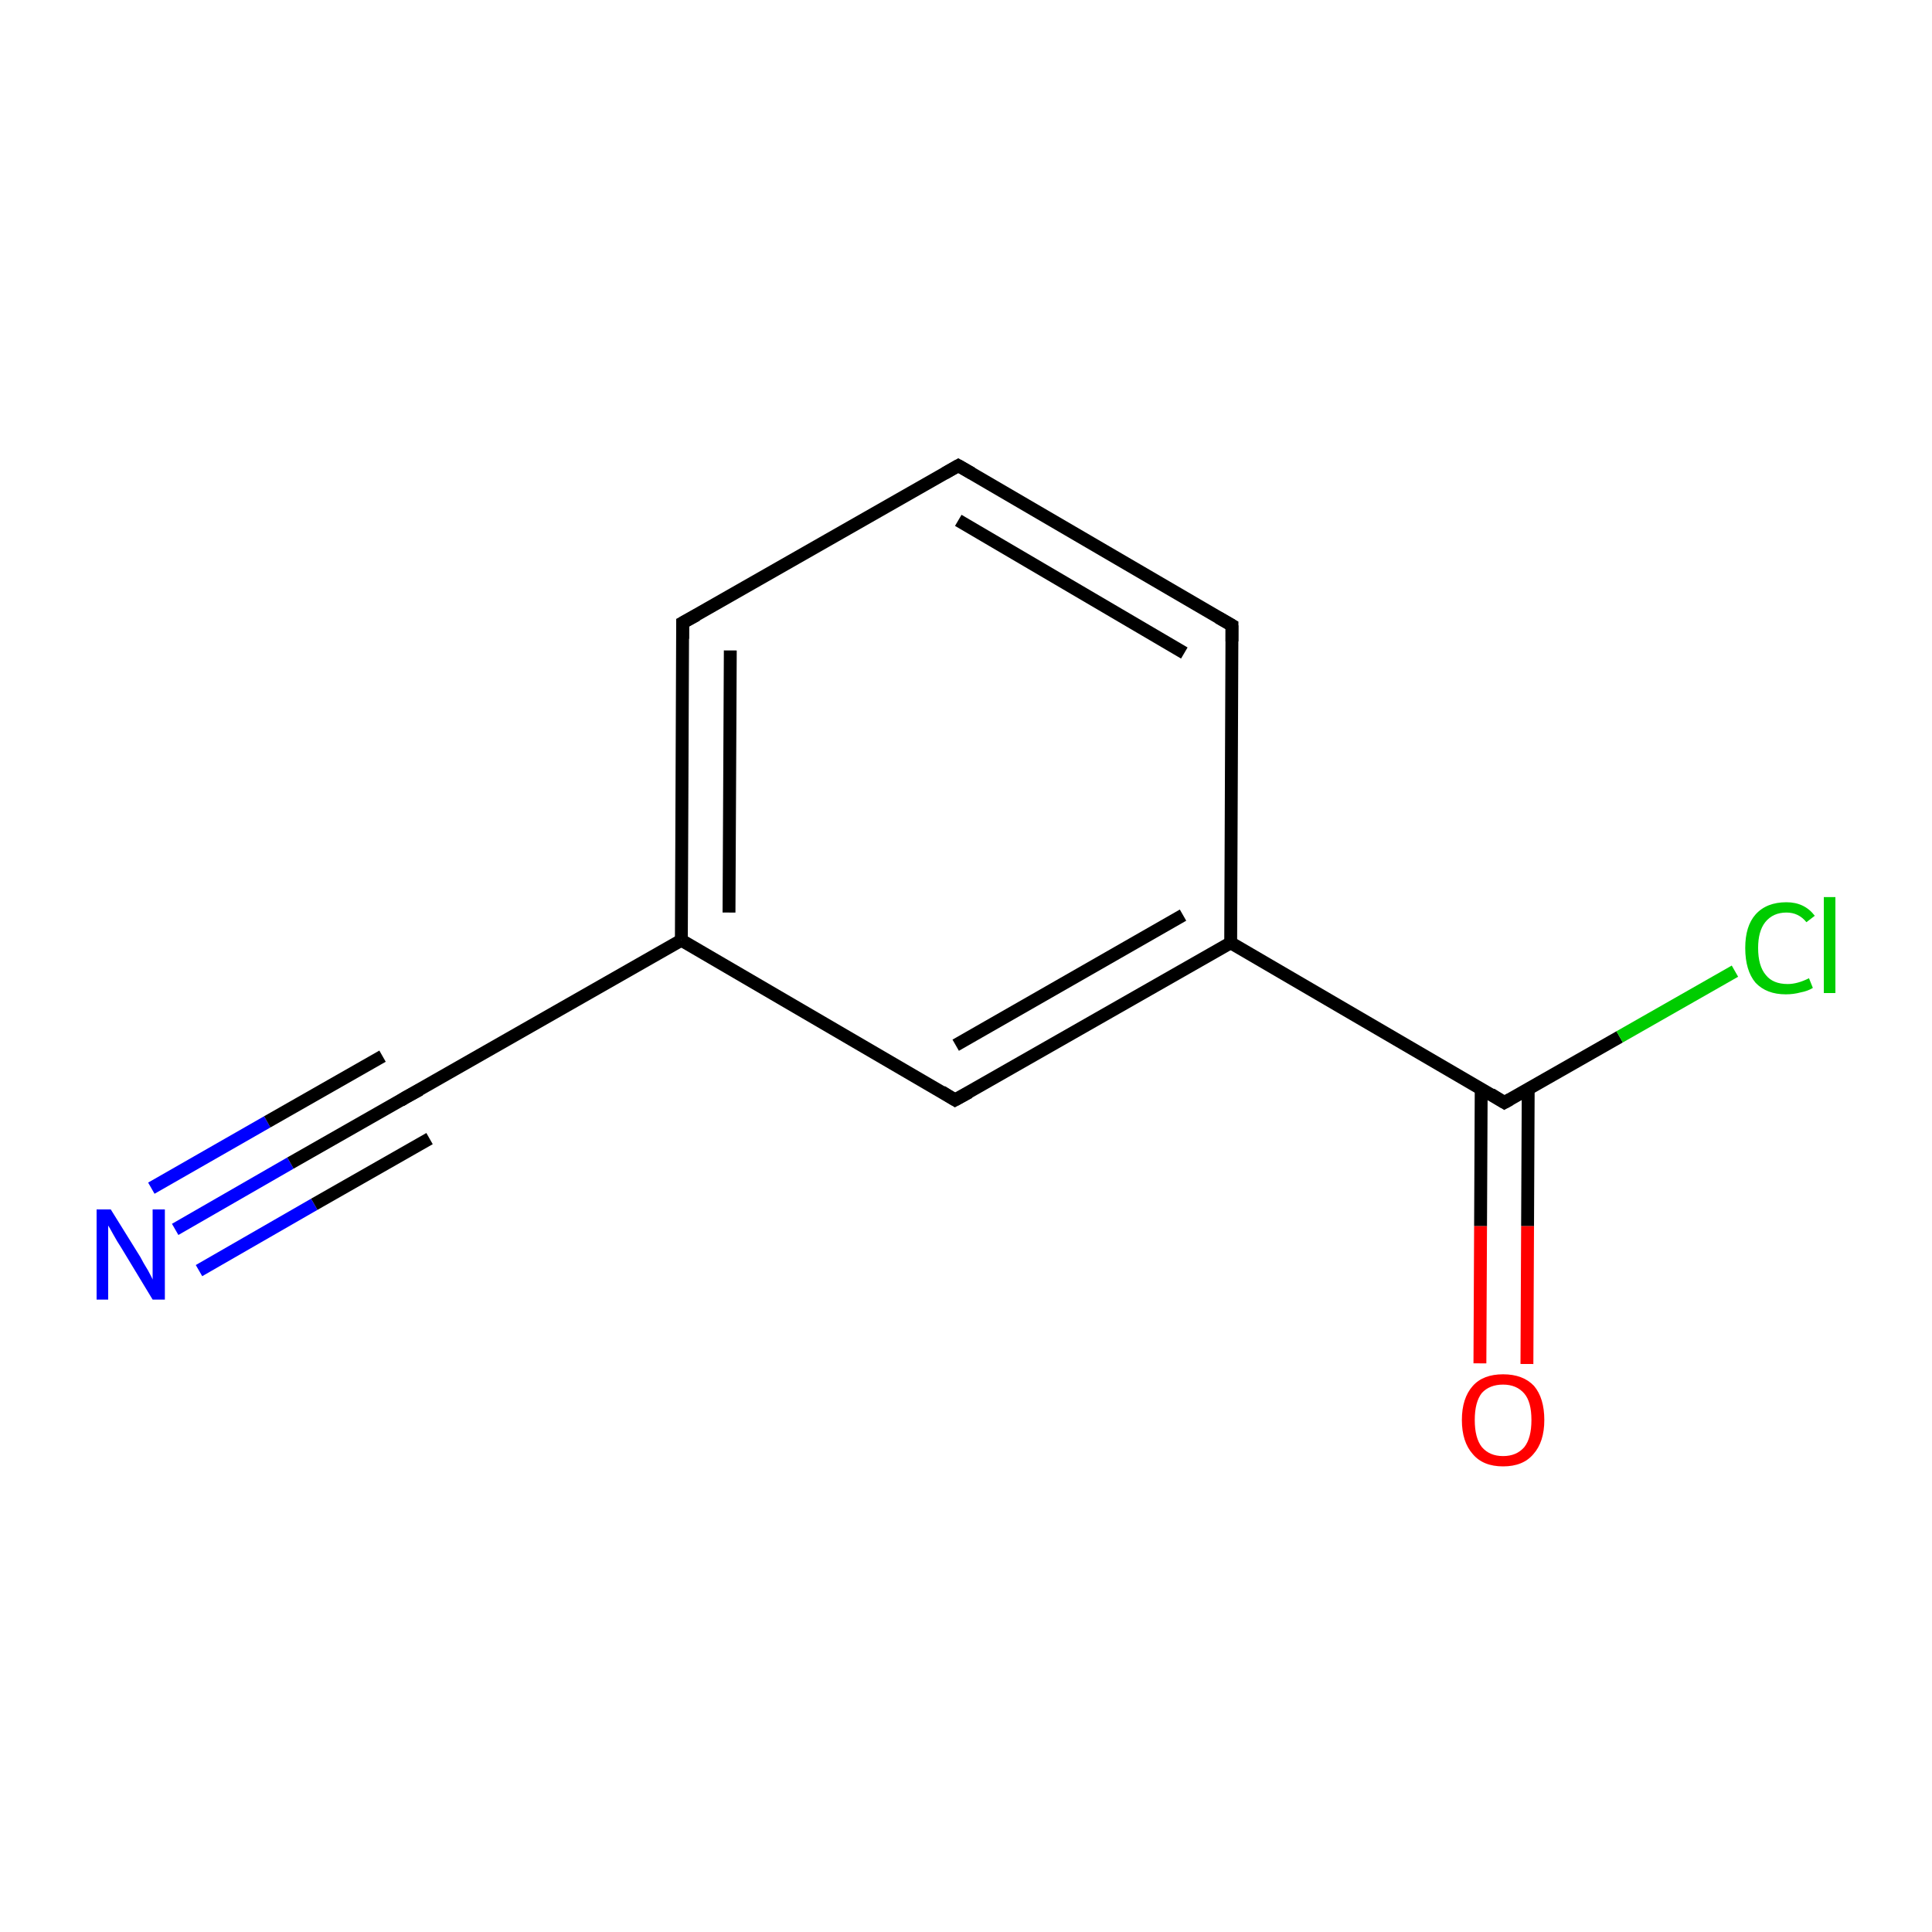 <?xml version='1.0' encoding='iso-8859-1'?>
<svg version='1.1' baseProfile='full'
              xmlns='http://www.w3.org/2000/svg'
                      xmlns:rdkit='http://www.rdkit.org/xml'
                      xmlns:xlink='http://www.w3.org/1999/xlink'
                  xml:space='preserve'
width='300px' height='300px' viewBox='0 0 300 300'>
<!-- END OF HEADER -->
<rect style='opacity:1.0;fill:#FFFFFF;stroke:none' width='300.0' height='300.0' x='0.0' y='0.0'> </rect>
<path class='bond-0 atom-0 atom-1' d='M 27.2,190.9 L 45.1,180.6' style='fill:none;fill-rule:evenodd;stroke:#0000FF;stroke-width:2.0px;stroke-linecap:butt;stroke-linejoin:miter;stroke-opacity:1' />
<path class='bond-0 atom-0 atom-1' d='M 45.1,180.6 L 63.0,170.4' style='fill:none;fill-rule:evenodd;stroke:#000000;stroke-width:2.0px;stroke-linecap:butt;stroke-linejoin:miter;stroke-opacity:1' />
<path class='bond-0 atom-0 atom-1' d='M 23.5,184.5 L 41.5,174.2' style='fill:none;fill-rule:evenodd;stroke:#0000FF;stroke-width:2.0px;stroke-linecap:butt;stroke-linejoin:miter;stroke-opacity:1' />
<path class='bond-0 atom-0 atom-1' d='M 41.5,174.2 L 59.4,164.0' style='fill:none;fill-rule:evenodd;stroke:#000000;stroke-width:2.0px;stroke-linecap:butt;stroke-linejoin:miter;stroke-opacity:1' />
<path class='bond-0 atom-0 atom-1' d='M 30.9,197.3 L 48.8,187.0' style='fill:none;fill-rule:evenodd;stroke:#0000FF;stroke-width:2.0px;stroke-linecap:butt;stroke-linejoin:miter;stroke-opacity:1' />
<path class='bond-0 atom-0 atom-1' d='M 48.8,187.0 L 66.7,176.8' style='fill:none;fill-rule:evenodd;stroke:#000000;stroke-width:2.0px;stroke-linecap:butt;stroke-linejoin:miter;stroke-opacity:1' />
<path class='bond-1 atom-1 atom-2' d='M 63.0,170.4 L 105.8,146.0' style='fill:none;fill-rule:evenodd;stroke:#000000;stroke-width:2.0px;stroke-linecap:butt;stroke-linejoin:miter;stroke-opacity:1' />
<path class='bond-2 atom-2 atom-3' d='M 105.8,146.0 L 106.0,96.7' style='fill:none;fill-rule:evenodd;stroke:#000000;stroke-width:2.0px;stroke-linecap:butt;stroke-linejoin:miter;stroke-opacity:1' />
<path class='bond-2 atom-2 atom-3' d='M 113.2,141.7 L 113.4,101.0' style='fill:none;fill-rule:evenodd;stroke:#000000;stroke-width:2.0px;stroke-linecap:butt;stroke-linejoin:miter;stroke-opacity:1' />
<path class='bond-3 atom-3 atom-4' d='M 106.0,96.7 L 148.8,72.3' style='fill:none;fill-rule:evenodd;stroke:#000000;stroke-width:2.0px;stroke-linecap:butt;stroke-linejoin:miter;stroke-opacity:1' />
<path class='bond-4 atom-4 atom-5' d='M 148.8,72.3 L 191.3,97.1' style='fill:none;fill-rule:evenodd;stroke:#000000;stroke-width:2.0px;stroke-linecap:butt;stroke-linejoin:miter;stroke-opacity:1' />
<path class='bond-4 atom-4 atom-5' d='M 148.8,80.8 L 183.9,101.4' style='fill:none;fill-rule:evenodd;stroke:#000000;stroke-width:2.0px;stroke-linecap:butt;stroke-linejoin:miter;stroke-opacity:1' />
<path class='bond-5 atom-5 atom-6' d='M 191.3,97.1 L 191.1,146.4' style='fill:none;fill-rule:evenodd;stroke:#000000;stroke-width:2.0px;stroke-linecap:butt;stroke-linejoin:miter;stroke-opacity:1' />
<path class='bond-6 atom-6 atom-7' d='M 191.1,146.4 L 233.6,171.2' style='fill:none;fill-rule:evenodd;stroke:#000000;stroke-width:2.0px;stroke-linecap:butt;stroke-linejoin:miter;stroke-opacity:1' />
<path class='bond-7 atom-7 atom-8' d='M 230.0,169.0 L 229.9,190.4' style='fill:none;fill-rule:evenodd;stroke:#000000;stroke-width:2.0px;stroke-linecap:butt;stroke-linejoin:miter;stroke-opacity:1' />
<path class='bond-7 atom-7 atom-8' d='M 229.9,190.4 L 229.8,211.7' style='fill:none;fill-rule:evenodd;stroke:#FF0000;stroke-width:2.0px;stroke-linecap:butt;stroke-linejoin:miter;stroke-opacity:1' />
<path class='bond-7 atom-7 atom-8' d='M 237.3,169.1 L 237.2,190.4' style='fill:none;fill-rule:evenodd;stroke:#000000;stroke-width:2.0px;stroke-linecap:butt;stroke-linejoin:miter;stroke-opacity:1' />
<path class='bond-7 atom-7 atom-8' d='M 237.2,190.4 L 237.1,211.8' style='fill:none;fill-rule:evenodd;stroke:#FF0000;stroke-width:2.0px;stroke-linecap:butt;stroke-linejoin:miter;stroke-opacity:1' />
<path class='bond-8 atom-7 atom-9' d='M 233.6,171.2 L 251.5,161.0' style='fill:none;fill-rule:evenodd;stroke:#000000;stroke-width:2.0px;stroke-linecap:butt;stroke-linejoin:miter;stroke-opacity:1' />
<path class='bond-8 atom-7 atom-9' d='M 251.5,161.0 L 269.4,150.8' style='fill:none;fill-rule:evenodd;stroke:#00CC00;stroke-width:2.0px;stroke-linecap:butt;stroke-linejoin:miter;stroke-opacity:1' />
<path class='bond-9 atom-6 atom-10' d='M 191.1,146.4 L 148.3,170.8' style='fill:none;fill-rule:evenodd;stroke:#000000;stroke-width:2.0px;stroke-linecap:butt;stroke-linejoin:miter;stroke-opacity:1' />
<path class='bond-9 atom-6 atom-10' d='M 183.7,142.1 L 148.4,162.3' style='fill:none;fill-rule:evenodd;stroke:#000000;stroke-width:2.0px;stroke-linecap:butt;stroke-linejoin:miter;stroke-opacity:1' />
<path class='bond-10 atom-10 atom-2' d='M 148.3,170.8 L 105.8,146.0' style='fill:none;fill-rule:evenodd;stroke:#000000;stroke-width:2.0px;stroke-linecap:butt;stroke-linejoin:miter;stroke-opacity:1' />
<path d='M 62.2,170.9 L 63.0,170.4 L 65.2,169.2' style='fill:none;stroke:#000000;stroke-width:2.0px;stroke-linecap:butt;stroke-linejoin:miter;stroke-miterlimit:10;stroke-opacity:1;' />
<path d='M 106.0,99.2 L 106.0,96.7 L 108.2,95.5' style='fill:none;stroke:#000000;stroke-width:2.0px;stroke-linecap:butt;stroke-linejoin:miter;stroke-miterlimit:10;stroke-opacity:1;' />
<path d='M 146.7,73.5 L 148.8,72.3 L 150.9,73.5' style='fill:none;stroke:#000000;stroke-width:2.0px;stroke-linecap:butt;stroke-linejoin:miter;stroke-miterlimit:10;stroke-opacity:1;' />
<path d='M 189.2,95.9 L 191.3,97.1 L 191.3,99.6' style='fill:none;stroke:#000000;stroke-width:2.0px;stroke-linecap:butt;stroke-linejoin:miter;stroke-miterlimit:10;stroke-opacity:1;' />
<path d='M 231.5,169.9 L 233.6,171.2 L 234.5,170.7' style='fill:none;stroke:#000000;stroke-width:2.0px;stroke-linecap:butt;stroke-linejoin:miter;stroke-miterlimit:10;stroke-opacity:1;' />
<path d='M 150.5,169.6 L 148.3,170.8 L 146.2,169.5' style='fill:none;stroke:#000000;stroke-width:2.0px;stroke-linecap:butt;stroke-linejoin:miter;stroke-miterlimit:10;stroke-opacity:1;' />
<path class='atom-0' d='M 17.2 187.8
L 21.8 195.2
Q 22.2 196.0, 23.0 197.3
Q 23.7 198.6, 23.7 198.7
L 23.7 187.8
L 25.6 187.8
L 25.6 201.8
L 23.7 201.8
L 18.8 193.7
Q 18.2 192.8, 17.6 191.7
Q 17.0 190.6, 16.8 190.3
L 16.8 201.8
L 15.0 201.8
L 15.0 187.8
L 17.2 187.8
' fill='#0000FF'/>
<path class='atom-8' d='M 227.0 220.5
Q 227.0 217.1, 228.7 215.2
Q 230.3 213.4, 233.4 213.4
Q 236.5 213.4, 238.2 215.2
Q 239.8 217.1, 239.8 220.5
Q 239.8 223.9, 238.1 225.8
Q 236.5 227.7, 233.4 227.7
Q 230.3 227.7, 228.7 225.8
Q 227.0 223.9, 227.0 220.5
M 233.4 226.1
Q 235.5 226.1, 236.7 224.7
Q 237.8 223.3, 237.8 220.5
Q 237.8 217.7, 236.7 216.4
Q 235.5 215.0, 233.4 215.0
Q 231.3 215.0, 230.1 216.3
Q 229.0 217.7, 229.0 220.5
Q 229.0 223.3, 230.1 224.7
Q 231.3 226.1, 233.4 226.1
' fill='#FF0000'/>
<path class='atom-9' d='M 271.0 147.2
Q 271.0 143.8, 272.6 142.0
Q 274.3 140.1, 277.4 140.1
Q 280.2 140.1, 281.8 142.2
L 280.5 143.2
Q 279.3 141.7, 277.4 141.7
Q 275.3 141.7, 274.1 143.2
Q 273.0 144.6, 273.0 147.2
Q 273.0 150.0, 274.2 151.4
Q 275.3 152.8, 277.6 152.8
Q 279.1 152.8, 280.9 151.9
L 281.5 153.4
Q 280.7 153.9, 279.6 154.1
Q 278.5 154.4, 277.3 154.4
Q 274.3 154.4, 272.6 152.6
Q 271.0 150.7, 271.0 147.2
' fill='#00CC00'/>
<path class='atom-9' d='M 283.2 139.3
L 285.0 139.3
L 285.0 154.2
L 283.2 154.2
L 283.2 139.3
' fill='#00CC00'/>
</svg>
